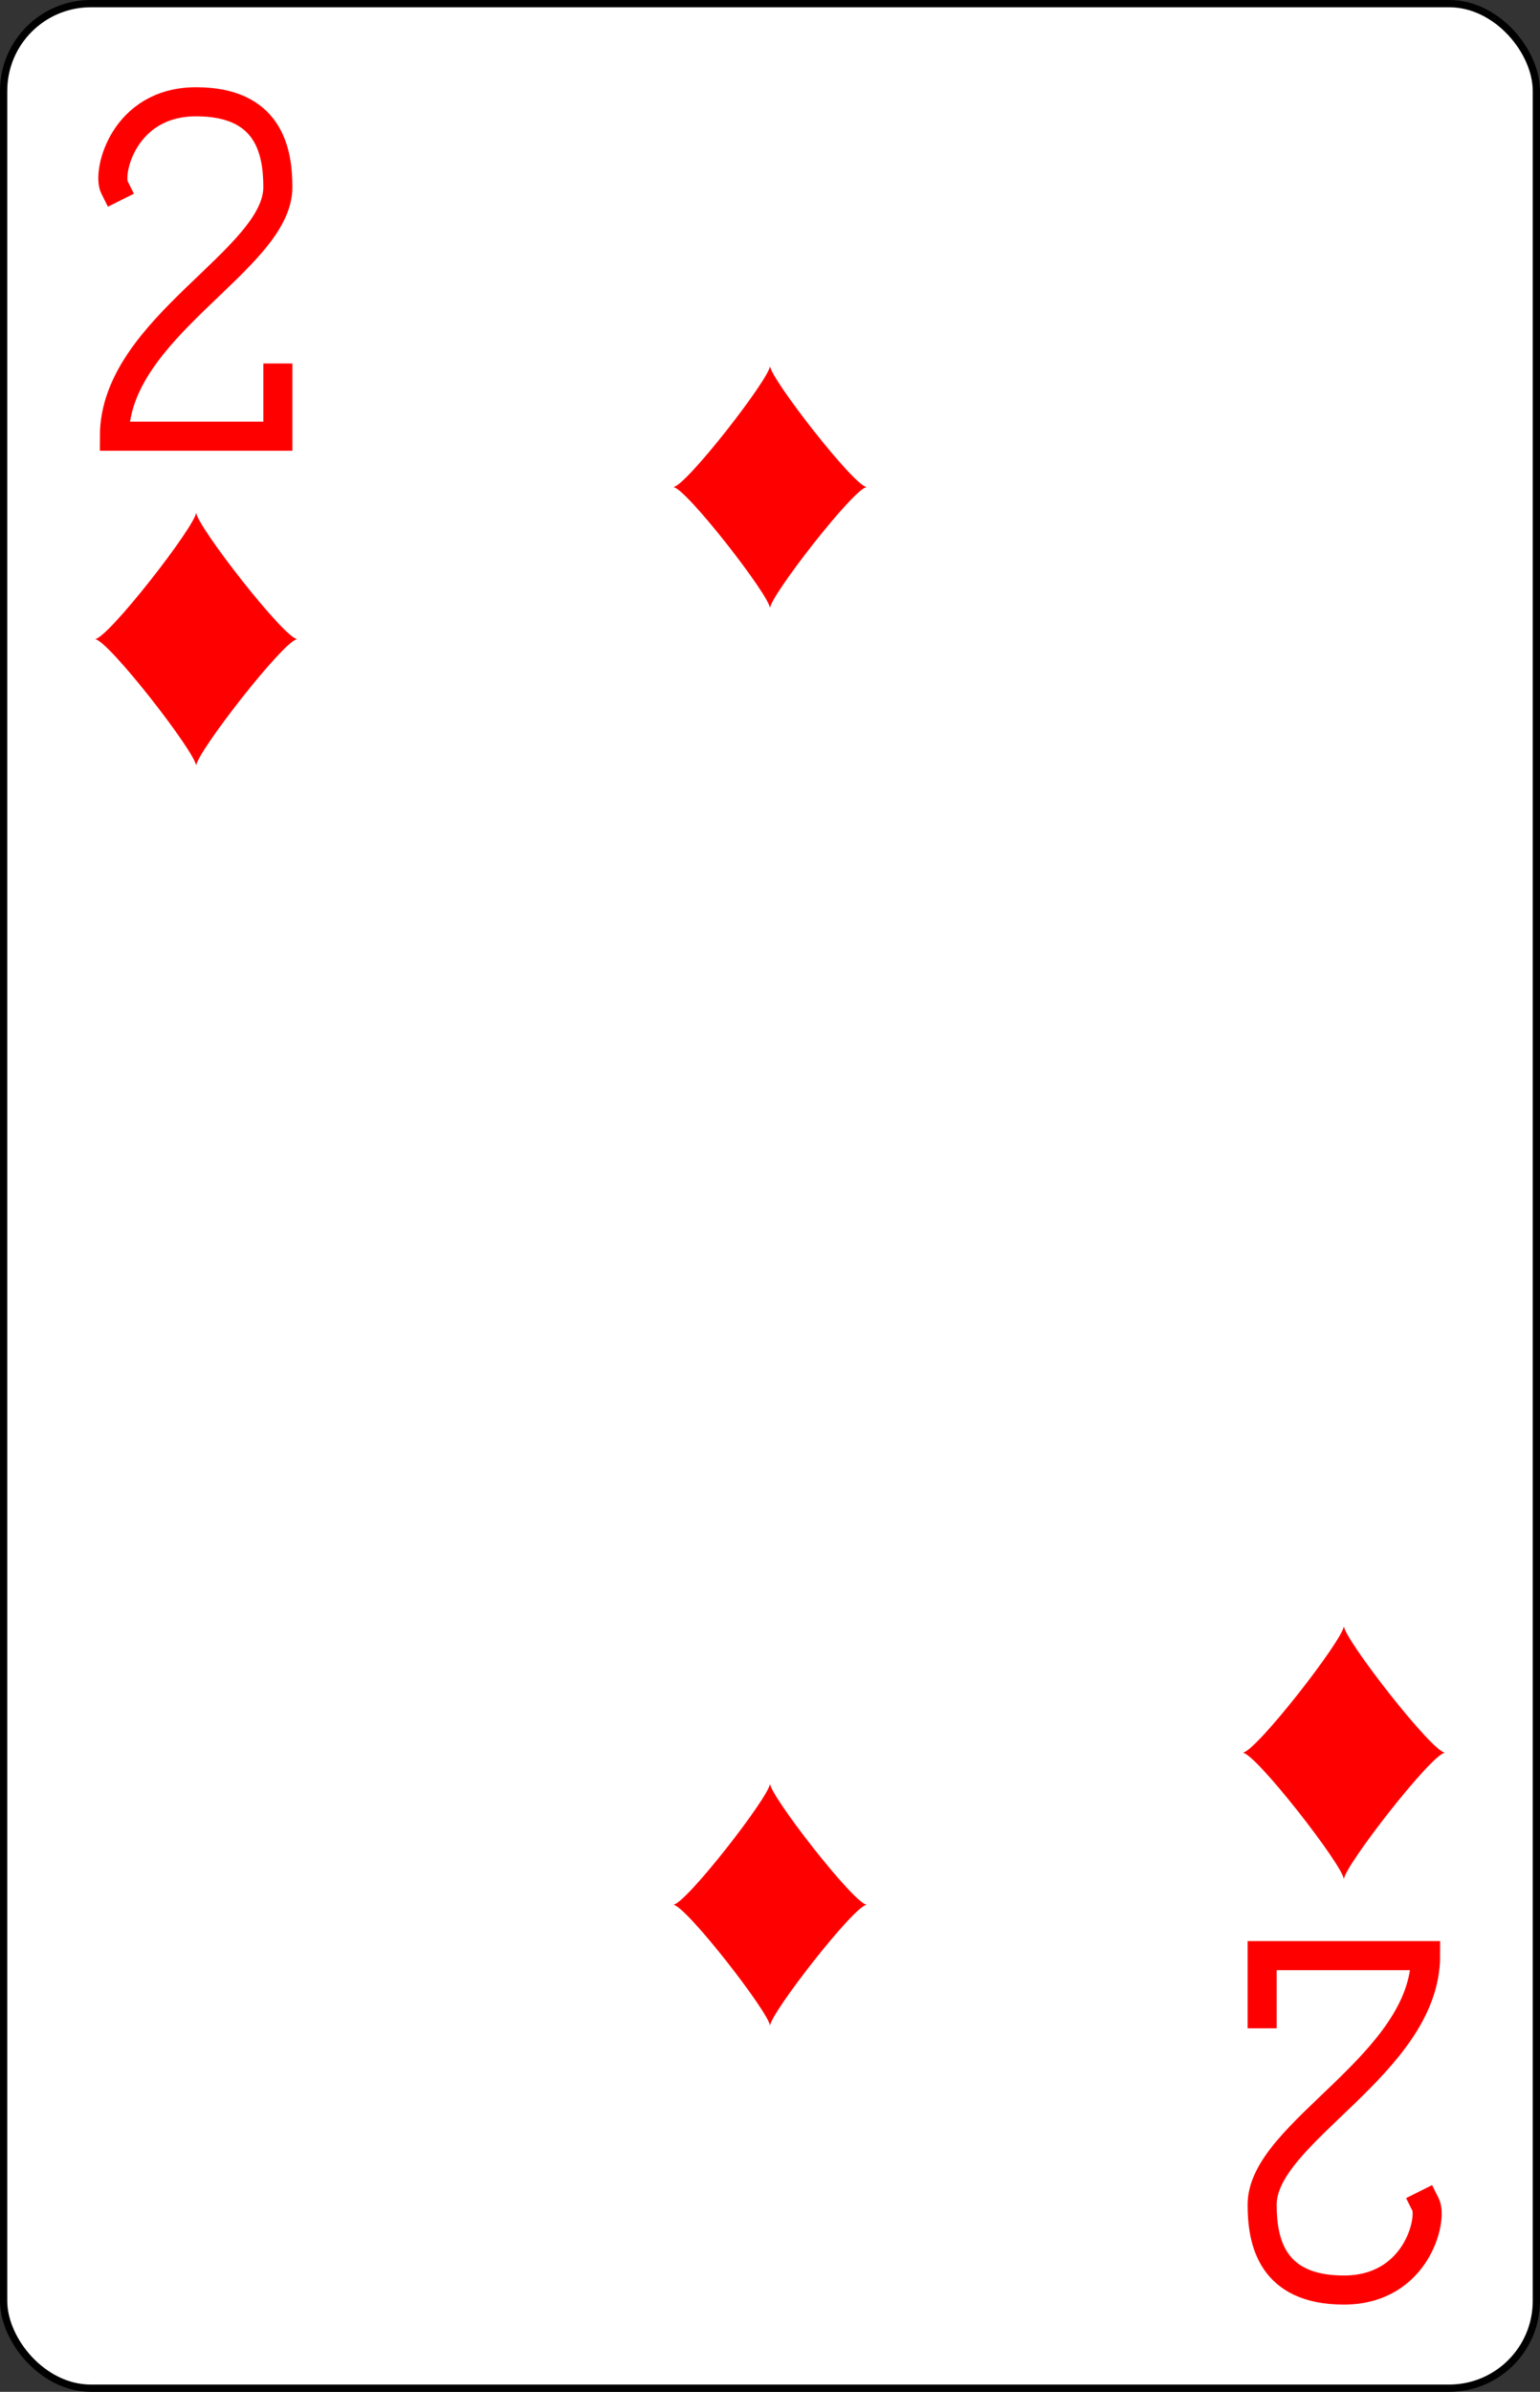 <?xml version="1.0" encoding="UTF-8" standalone="no"?>
<svg xmlns="http://www.w3.org/2000/svg" xmlns:xlink="http://www.w3.org/1999/xlink" class="card" face="2D" viewBox="-106 -164.5 212 329"><rect x="-106" y="-164.5" width="212" height="329" fill="#333333" stroke="none"/><defs><symbol id="SD2" viewBox="-600 -600 1200 1200" preserveAspectRatio="xMinYMid"><path d="M-400 0C-350 0 0 -450 0 -500C0 -450 350 0 400 0C350 0 0 450 0 500C0 450 -350 0 -400 0Z" fill="red"></path></symbol><symbol id="VD2" viewBox="-500 -500 1000 1000" preserveAspectRatio="xMinYMid"><path d="M-225 -225C-245 -265 -200 -460 0 -460C 200 -460 225 -325 225 -225C225 -25 -225 160 -225 460L225 460L225 300" stroke="red" stroke-width="80" stroke-linecap="square" stroke-miterlimit="1.5" fill="none"></path></symbol></defs><rect width="211" height="328" x="-105.5" y="-164" rx="12" ry="12" fill="white" stroke="black"></rect><use xlink:href="#VD2" height="50" width="50" x="-104" y="-152.5"></use><use xlink:href="#SD2" height="41.827" width="41.827" x="-99.913" y="-97.5"></use><use xlink:href="#SD2" height="40" width="40" x="-20" y="-117.501"></use><g transform="rotate(180)"><use xlink:href="#VD2" height="50" width="50" x="-104" y="-152.5"></use><use xlink:href="#SD2" height="41.827" width="41.827" x="-99.913" y="-97.5"></use><use xlink:href="#SD2" height="40" width="40" x="-20" y="-117.501"></use></g></svg>